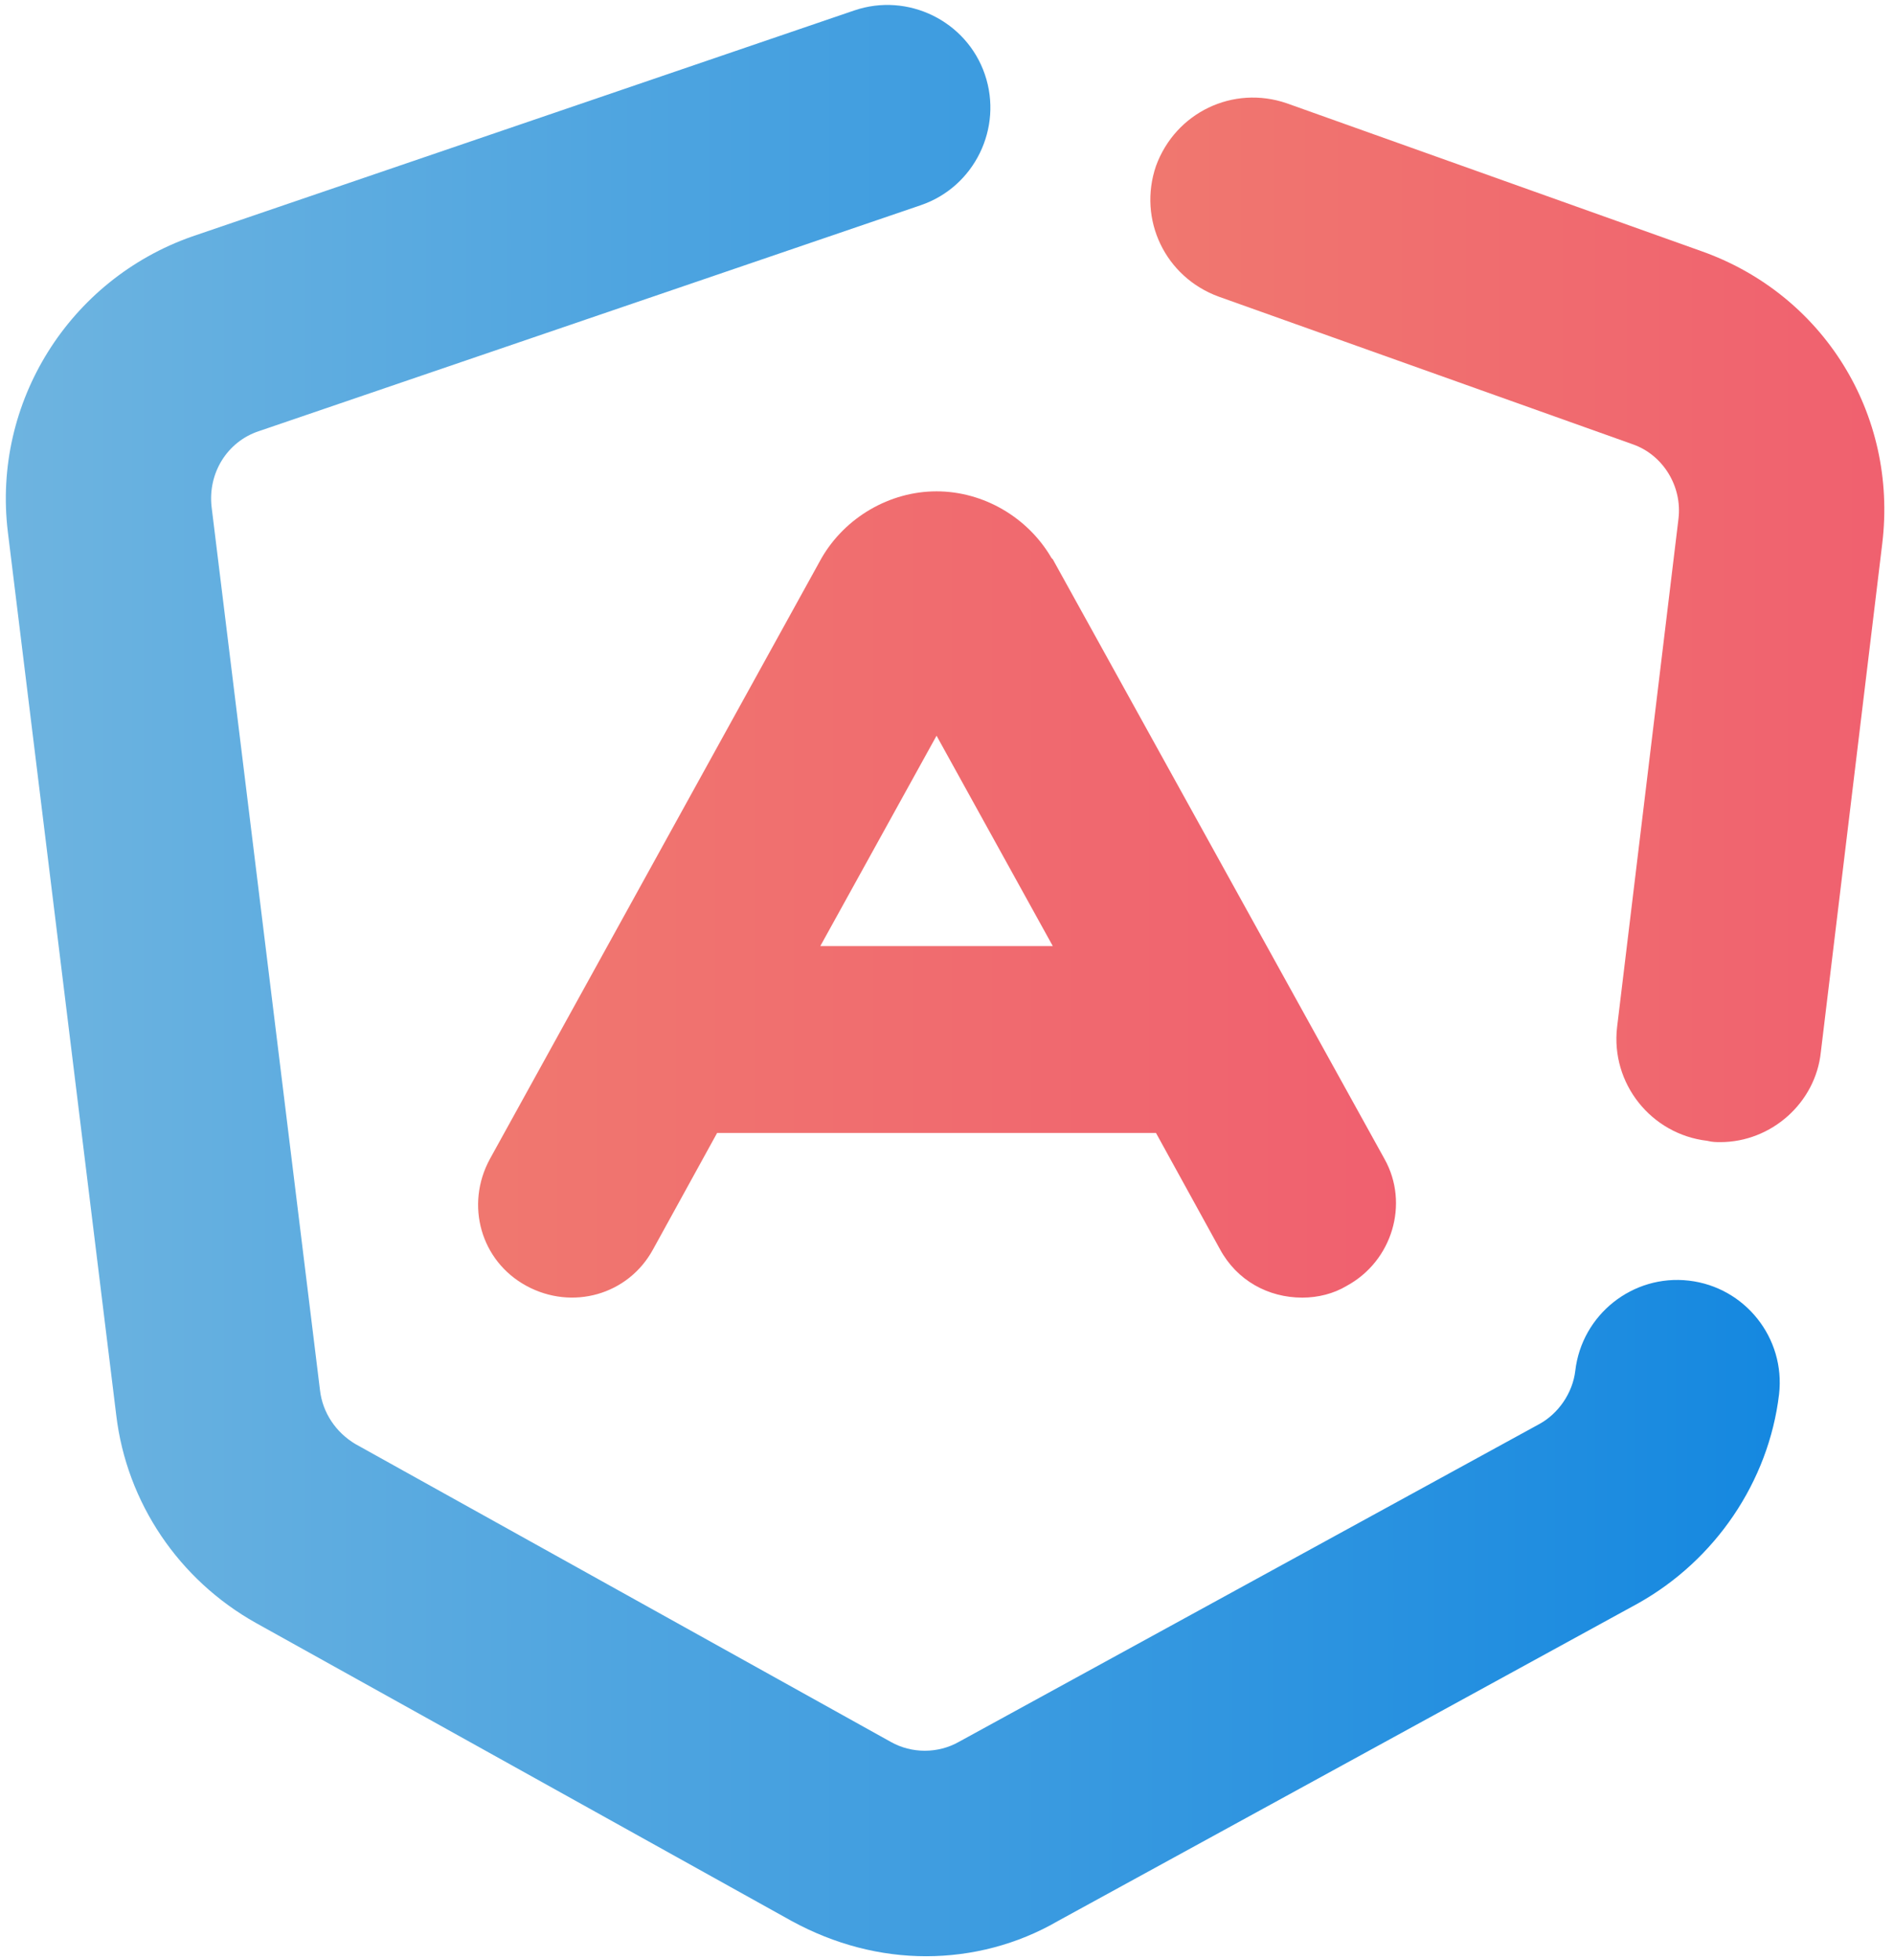 <?xml version="1.0" encoding="UTF-8"?>
<svg width="145px" height="150px" viewBox="0 0 145 150" version="1.1" xmlns="http://www.w3.org/2000/svg" xmlns:xlink="http://www.w3.org/1999/xlink">
    <!-- Generator: Sketch 49.3 (51167) - http://www.bohemiancoding.com/sketch -->
    <title>Untitled</title>
    <desc>Created with Sketch.</desc>
    <defs>
        <linearGradient x1="0.055%" y1="49.941%" x2="100.086%" y2="49.941%" id="linearGradient-1">
            <stop stop-color="#F0776F" offset="3.215%"></stop>
            <stop stop-color="#F0606F" offset="100%"></stop>
        </linearGradient>
        <linearGradient x1="0.024%" y1="50.03%" x2="100.058%" y2="50.03%" id="linearGradient-2">
            <stop stop-color="#6EB4E0" offset="0%"></stop>
            <stop stop-color="#1588E0" offset="100%"></stop>
        </linearGradient>
        <linearGradient x1="-0.079%" y1="49.941%" x2="99.993%" y2="49.941%" id="linearGradient-3">
            <stop stop-color="#F0776F" offset="3.215%"></stop>
            <stop stop-color="#F0606F" offset="100%"></stop>
        </linearGradient>
    </defs>
    <g id="Page-1" stroke="none" stroke-width="1" fill="none" fill-rule="evenodd">
        <g id="zorro" fill-rule="nonzero">
            <path d="M131.7,87.4 C131.4,87.4 131.1,87.4 130.7,87.3 C126.4,86.8 123.3,82.9 123.8,78.6 L128.5,39.7 C128.8,37.2 127.3,34.8 125,34 L93.3,22.7 C89.2,21.2 87.1,16.8 88.5,12.7 C90,8.6 94.4,6.5 98.5,7.9 L130.2,19.2 C139.6,22.5 145.3,31.7 144.1,41.6 L139.4,80.5 C139,84.4 135.6,87.4 131.7,87.4 Z" id="Shape" fill="url(#linearGradient-1)"></path>
            <path d="M70.9,149.7 C67.4,149.7 63.9,148.8 60.6,147 L19.6,124.2 C13.7,120.9 9.7,115 8.9,108.3 L0.6,40.7 C-0.6,30.8 5.3,21.4 14.7,18.1 L65.4,0.8 C69.5,-0.6 74,1.6 75.4,5.7 C76.8,9.8 74.6,14.3 70.5,15.7 L19.8,33 C17.4,33.8 15.9,36.2 16.2,38.8 L24.5,106.4 C24.7,108.1 25.7,109.6 27.2,110.5 L68.2,133.3 C69.8,134.2 71.8,134.2 73.4,133.3 L117.8,109 C119.3,108.2 120.4,106.6 120.6,104.9 C121.1,100.6 125,97.5 129.3,98 C133.6,98.5 136.7,102.4 136.2,106.7 C135.4,113.4 131.3,119.4 125.4,122.7 L81,147 C77.9,148.8 74.4,149.7 70.9,149.7 Z" id="Shape" fill="url(#linearGradient-2)"></path>
            <path d="M106,88.7 L80.6,42.8 L80.5,42.7 C78.7,39.6 75.3,37.6 71.7,37.6 C68.1,37.6 64.7,39.6 62.9,42.7 L37.5,88.7 C35.6,92.2 36.8,96.5 40.3,98.4 C43.8,100.3 48.1,99.1 50,95.6 L54.9,86.7 L88.5,86.7 L93.4,95.6 C94.7,98 97.1,99.3 99.7,99.3 C100.9,99.3 102.1,99 103.1,98.4 C106.6,96.5 107.9,92.1 106,88.7 Z M62.8,72.4 L71.7,56.3 L80.6,72.4 L62.8,72.4 Z" id="Shape" fill="url(#linearGradient-3)"></path>
        </g>
    </g>
</svg>